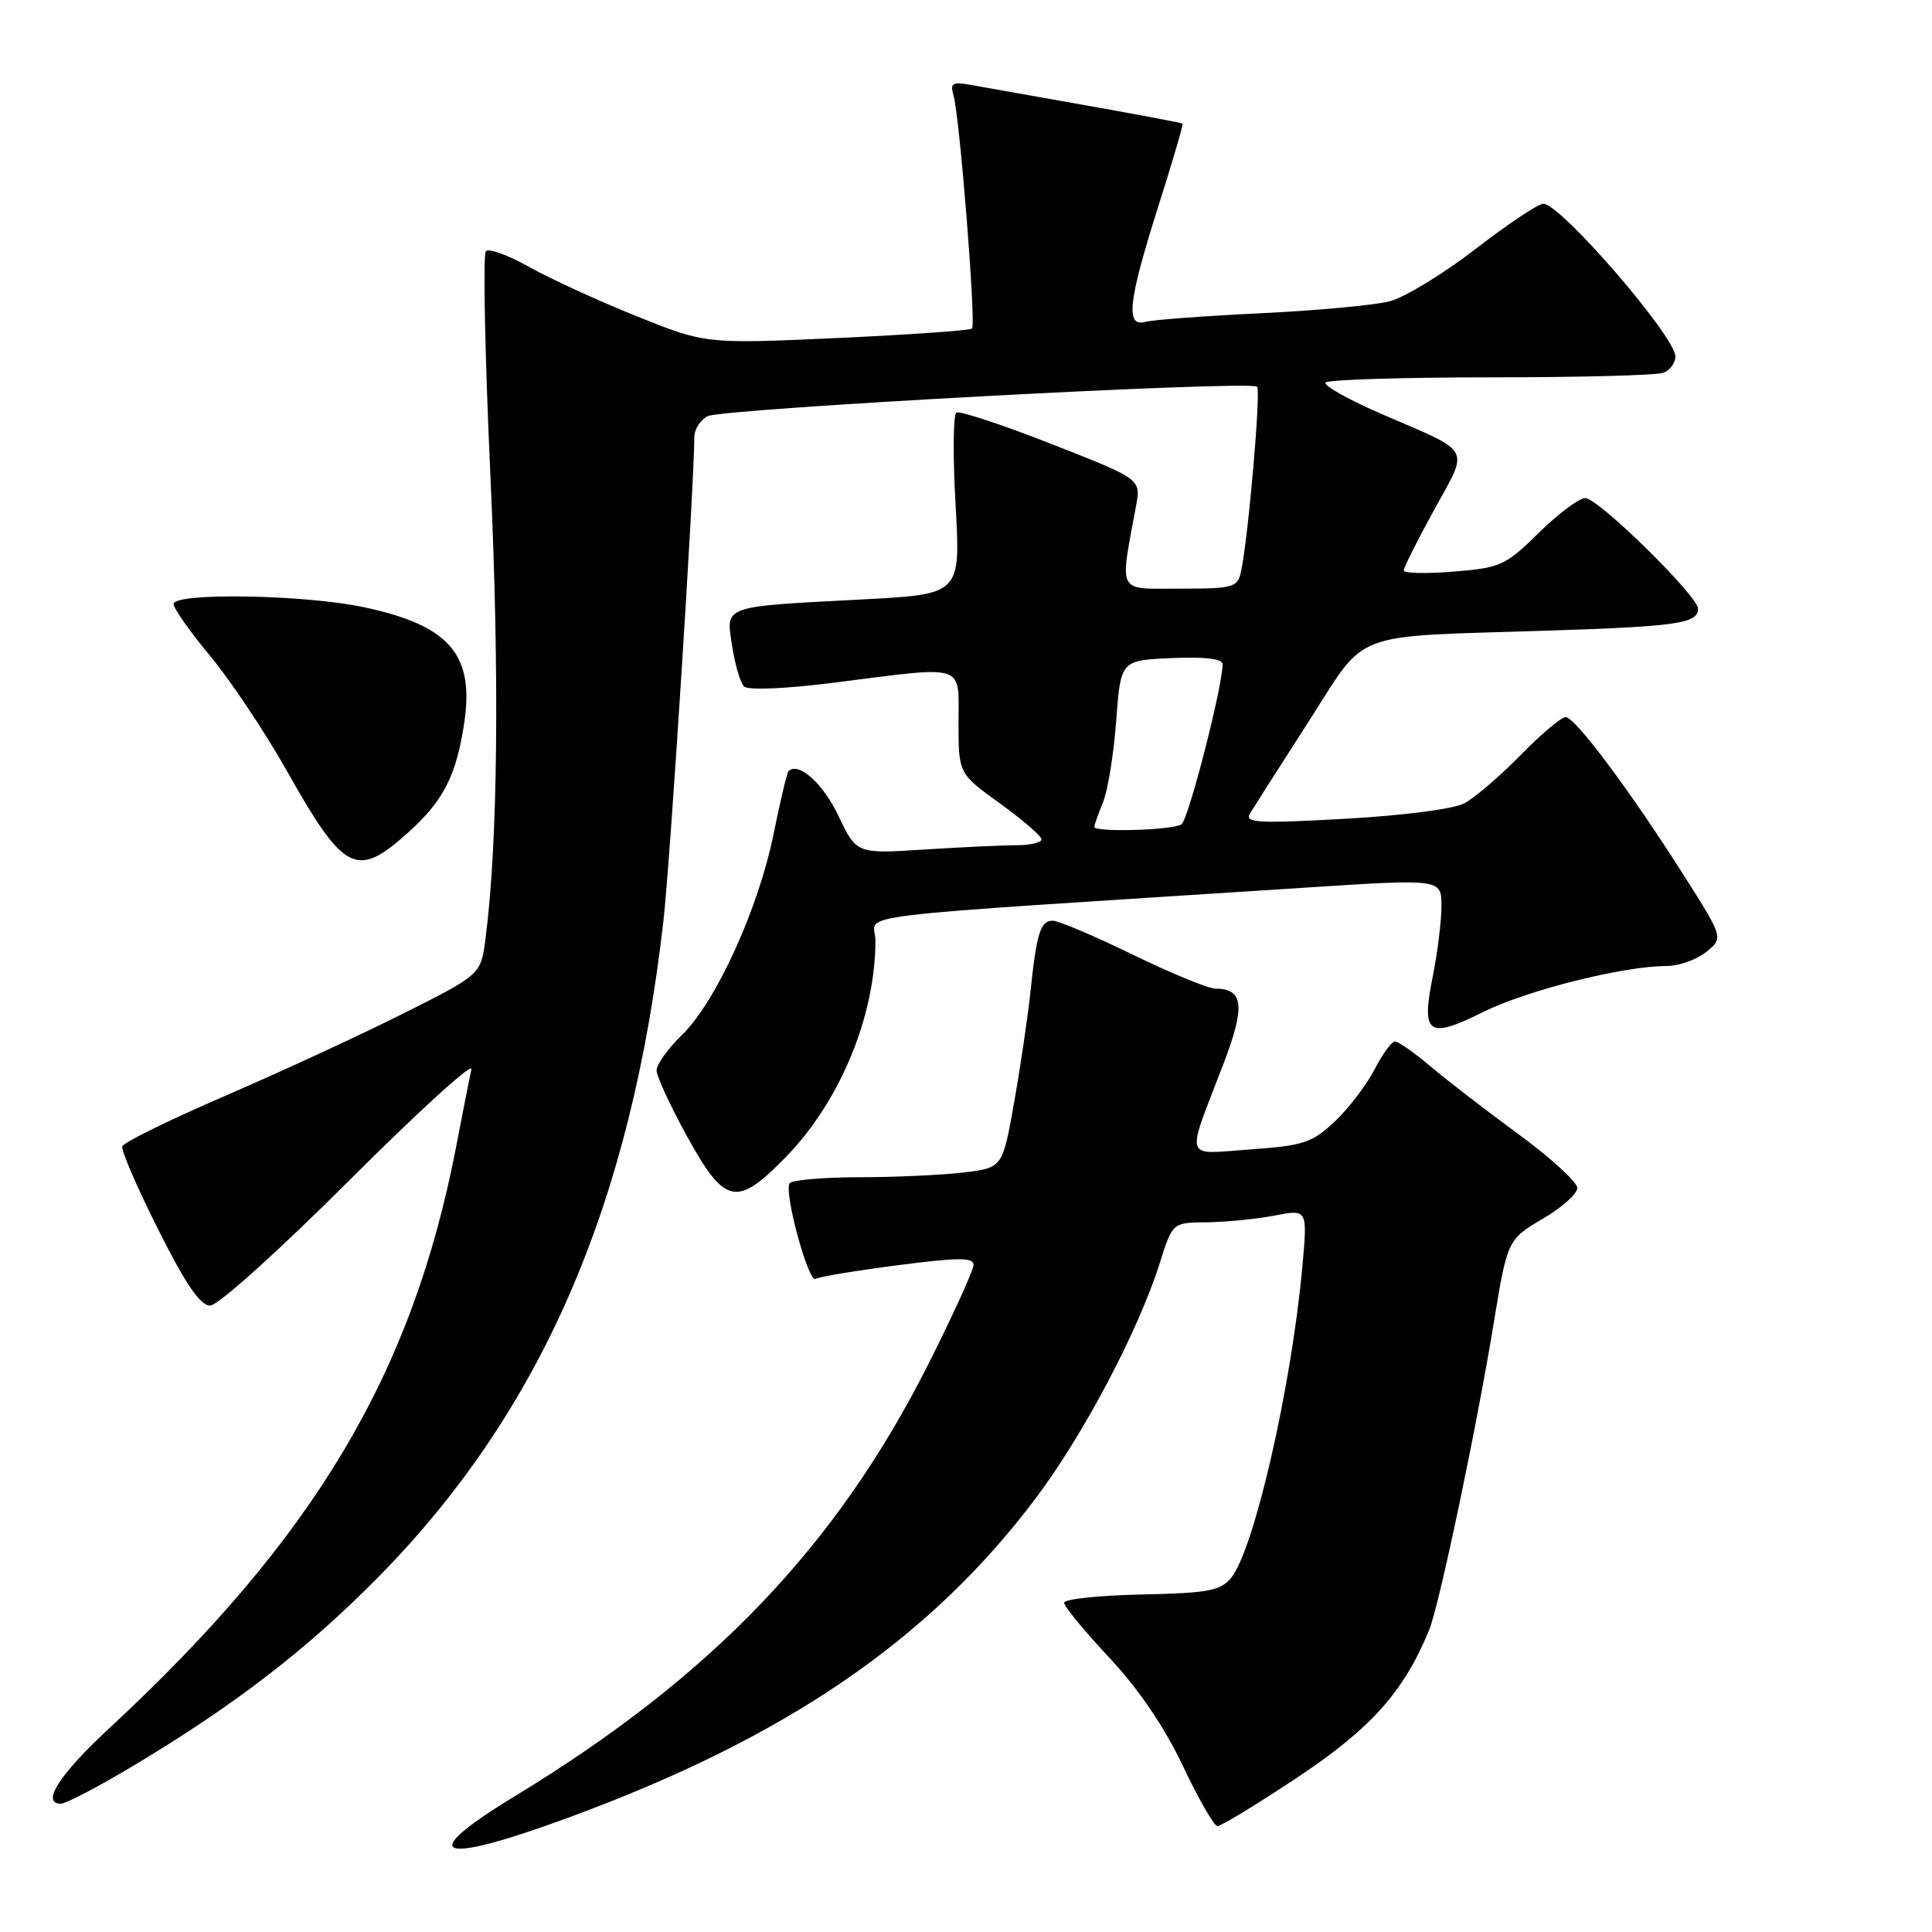 <?xml version="1.0" encoding="UTF-8" standalone="no"?>
<!DOCTYPE svg PUBLIC "-//W3C//DTD SVG 1.1//EN" "http://www.w3.org/Graphics/SVG/1.1/DTD/svg11.dtd" >
<svg xmlns="http://www.w3.org/2000/svg" xmlns:xlink="http://www.w3.org/1999/xlink" version="1.1" viewBox="0 0 256 256">
 <g >
 <path fill="currentColor"
d=" M 75.25 240.87 C 104.06 230.30 123.05 217.34 137.17 198.62 C 143.56 190.15 150.84 176.35 153.70 167.29 C 155.37 162.00 155.37 162.00 159.93 161.96 C 162.44 161.93 166.47 161.53 168.88 161.07 C 173.26 160.22 173.26 160.22 172.57 167.84 C 171.12 183.78 166.19 205.33 163.13 209.07 C 161.72 210.79 160.12 211.09 151.25 211.28 C 145.61 211.40 141.00 211.89 141.00 212.37 C 141.00 212.85 143.69 216.13 146.99 219.65 C 150.88 223.81 154.29 228.83 156.74 234.00 C 158.81 238.37 160.87 241.96 161.32 241.97 C 161.77 241.99 166.50 239.11 171.82 235.58 C 181.63 229.07 186.00 224.19 189.36 216.00 C 190.72 212.69 195.66 189.17 197.98 175.00 C 199.72 164.35 199.80 164.20 204.51 161.44 C 206.98 159.99 209.00 158.18 209.00 157.41 C 209.00 156.64 205.51 153.45 201.25 150.32 C 196.99 147.20 191.73 143.14 189.57 141.32 C 187.41 139.49 185.28 138.00 184.84 138.00 C 184.40 138.00 183.17 139.69 182.11 141.75 C 181.04 143.81 178.67 146.91 176.84 148.63 C 173.85 151.43 172.68 151.81 165.71 152.30 C 156.72 152.94 157.09 154.07 162.08 141.06 C 165.04 133.34 164.80 131.00 161.05 131.00 C 160.12 131.00 155.19 128.97 150.11 126.50 C 145.02 124.02 140.25 122.00 139.50 122.00 C 137.86 122.00 137.36 123.60 136.53 131.50 C 136.18 134.80 135.21 141.38 134.37 146.12 C 132.84 154.74 132.84 154.74 127.67 155.36 C 124.83 155.70 118.59 155.99 113.81 155.99 C 109.03 156.00 104.89 156.36 104.62 156.80 C 103.86 158.04 107.13 170.04 108.07 169.46 C 108.53 169.18 113.42 168.36 118.95 167.65 C 126.97 166.61 129.00 166.60 129.00 167.60 C 129.00 168.29 126.32 174.17 123.05 180.68 C 110.86 204.88 94.34 222.14 68.13 238.06 C 54.95 246.07 57.92 247.24 75.25 240.87 Z  M 17.89 233.84 C 31.22 225.84 40.72 218.51 50.10 209.00 C 71.73 187.04 83.63 159.66 87.91 122.00 C 88.81 114.12 92.00 64.08 92.00 57.91 C 92.00 56.90 92.79 55.66 93.75 55.15 C 95.68 54.14 165.71 50.37 166.57 51.24 C 167.10 51.76 165.40 71.27 164.44 75.75 C 164.00 77.84 163.43 78.00 156.35 78.00 C 147.89 78.00 148.35 78.87 150.54 66.99 C 151.18 63.48 151.18 63.48 139.34 58.84 C 132.83 56.28 127.15 54.41 126.73 54.67 C 126.30 54.93 126.25 60.46 126.62 66.95 C 127.29 78.74 127.29 78.74 114.39 79.42 C 95.52 80.41 96.19 80.17 97.01 85.59 C 97.39 88.07 98.10 90.49 98.60 90.97 C 99.12 91.48 104.20 91.26 110.50 90.46 C 128.24 88.21 127.00 87.81 127.01 95.75 C 127.01 102.50 127.01 102.50 132.51 106.47 C 135.53 108.65 138.00 110.79 138.00 111.22 C 138.00 111.65 136.49 112.00 134.65 112.00 C 132.81 112.00 127.30 112.26 122.40 112.57 C 113.50 113.14 113.50 113.14 111.09 108.09 C 109.05 103.79 105.79 100.88 104.48 102.19 C 104.28 102.39 103.38 106.14 102.50 110.53 C 100.50 120.41 94.86 132.77 90.38 137.12 C 88.52 138.92 87.00 141.04 87.00 141.82 C 87.00 142.61 88.83 146.57 91.07 150.63 C 96.07 159.69 97.63 160.00 104.19 153.25 C 111.34 145.88 116.00 134.58 116.00 124.60 C 116.00 120.92 109.51 121.72 173.25 117.60 C 191.00 116.45 191.00 116.45 191.00 120.06 C 191.00 122.04 190.48 126.24 189.85 129.38 C 188.30 137.09 189.21 137.73 196.56 134.08 C 202.42 131.19 215.13 128.00 220.85 128.00 C 222.46 128.00 224.81 127.16 226.08 126.14 C 228.38 124.28 228.38 124.28 223.09 115.95 C 215.98 104.75 208.73 95.05 207.46 95.02 C 206.89 95.01 204.19 97.29 201.46 100.08 C 198.73 102.87 195.38 105.74 194.00 106.46 C 192.58 107.21 185.74 108.08 178.13 108.50 C 166.62 109.13 164.89 109.04 165.63 107.79 C 166.11 107.00 169.57 101.57 173.33 95.72 C 181.30 83.32 178.43 84.42 205.14 83.56 C 222.23 83.01 225.00 82.60 225.00 80.67 C 225.00 78.98 211.78 66.00 210.06 66.00 C 209.24 66.00 206.46 68.07 203.89 70.61 C 199.49 74.94 198.83 75.24 192.61 75.74 C 188.97 76.04 186.00 75.97 186.00 75.59 C 186.00 75.21 187.82 71.59 190.04 67.54 C 194.67 59.11 195.21 60.10 183.24 54.93 C 178.69 52.97 175.28 51.05 175.65 50.68 C 176.03 50.31 185.90 50.00 197.58 50.00 C 209.27 50.00 219.55 49.73 220.42 49.39 C 221.29 49.06 222.00 48.09 222.00 47.25 C 222.00 44.59 206.79 27.00 204.50 27.00 C 203.82 27.00 199.77 29.70 195.51 33.00 C 191.24 36.29 186.12 39.41 184.12 39.93 C 182.13 40.44 174.43 41.16 167.00 41.51 C 159.57 41.87 152.71 42.38 151.75 42.65 C 149.11 43.38 149.50 39.90 153.45 27.44 C 155.35 21.46 156.81 16.48 156.70 16.38 C 156.59 16.28 150.88 15.20 144.00 13.98 C 137.12 12.76 130.21 11.54 128.64 11.25 C 126.20 10.82 125.87 11.02 126.34 12.62 C 127.16 15.35 129.35 42.98 128.80 43.53 C 128.55 43.79 120.50 44.35 110.92 44.79 C 93.50 45.58 93.50 45.58 84.31 41.88 C 79.26 39.85 72.87 36.92 70.12 35.37 C 67.36 33.82 64.78 32.88 64.38 33.28 C 63.99 33.68 64.25 47.05 64.98 62.99 C 66.20 89.59 65.97 111.69 64.34 124.31 C 63.73 129.12 63.73 129.12 53.61 134.21 C 48.05 137.01 37.43 141.92 30.01 145.13 C 22.59 148.33 16.38 151.37 16.20 151.89 C 16.03 152.40 18.17 157.36 20.96 162.91 C 24.60 170.16 26.53 173.00 27.84 173.00 C 28.87 173.00 36.93 165.75 46.26 156.43 C 55.39 147.31 62.68 140.67 62.46 141.68 C 62.24 142.68 61.33 147.32 60.43 152.00 C 54.62 182.08 41.66 203.80 14.45 229.03 C 7.86 235.13 5.39 239.00 8.07 239.00 C 8.74 239.00 13.16 236.68 17.89 233.84 Z  M 54.15 110.25 C 58.79 106.06 60.47 102.75 61.52 95.74 C 62.87 86.70 59.52 82.85 48.18 80.45 C 40.28 78.78 23.00 78.50 23.00 80.04 C 23.00 80.62 25.18 83.71 27.85 86.92 C 30.52 90.13 35.09 96.97 38.00 102.13 C 45.64 115.67 47.25 116.48 54.15 110.25 Z  M 145.00 109.57 C 145.00 109.33 145.52 107.86 146.15 106.32 C 146.79 104.77 147.58 99.90 147.90 95.50 C 148.50 87.50 148.50 87.50 155.25 87.20 C 159.70 87.01 162.00 87.29 162.00 88.02 C 162.00 90.97 157.48 108.59 156.55 109.23 C 155.44 110.01 145.00 110.31 145.00 109.57 Z "/>
</g>
</svg>